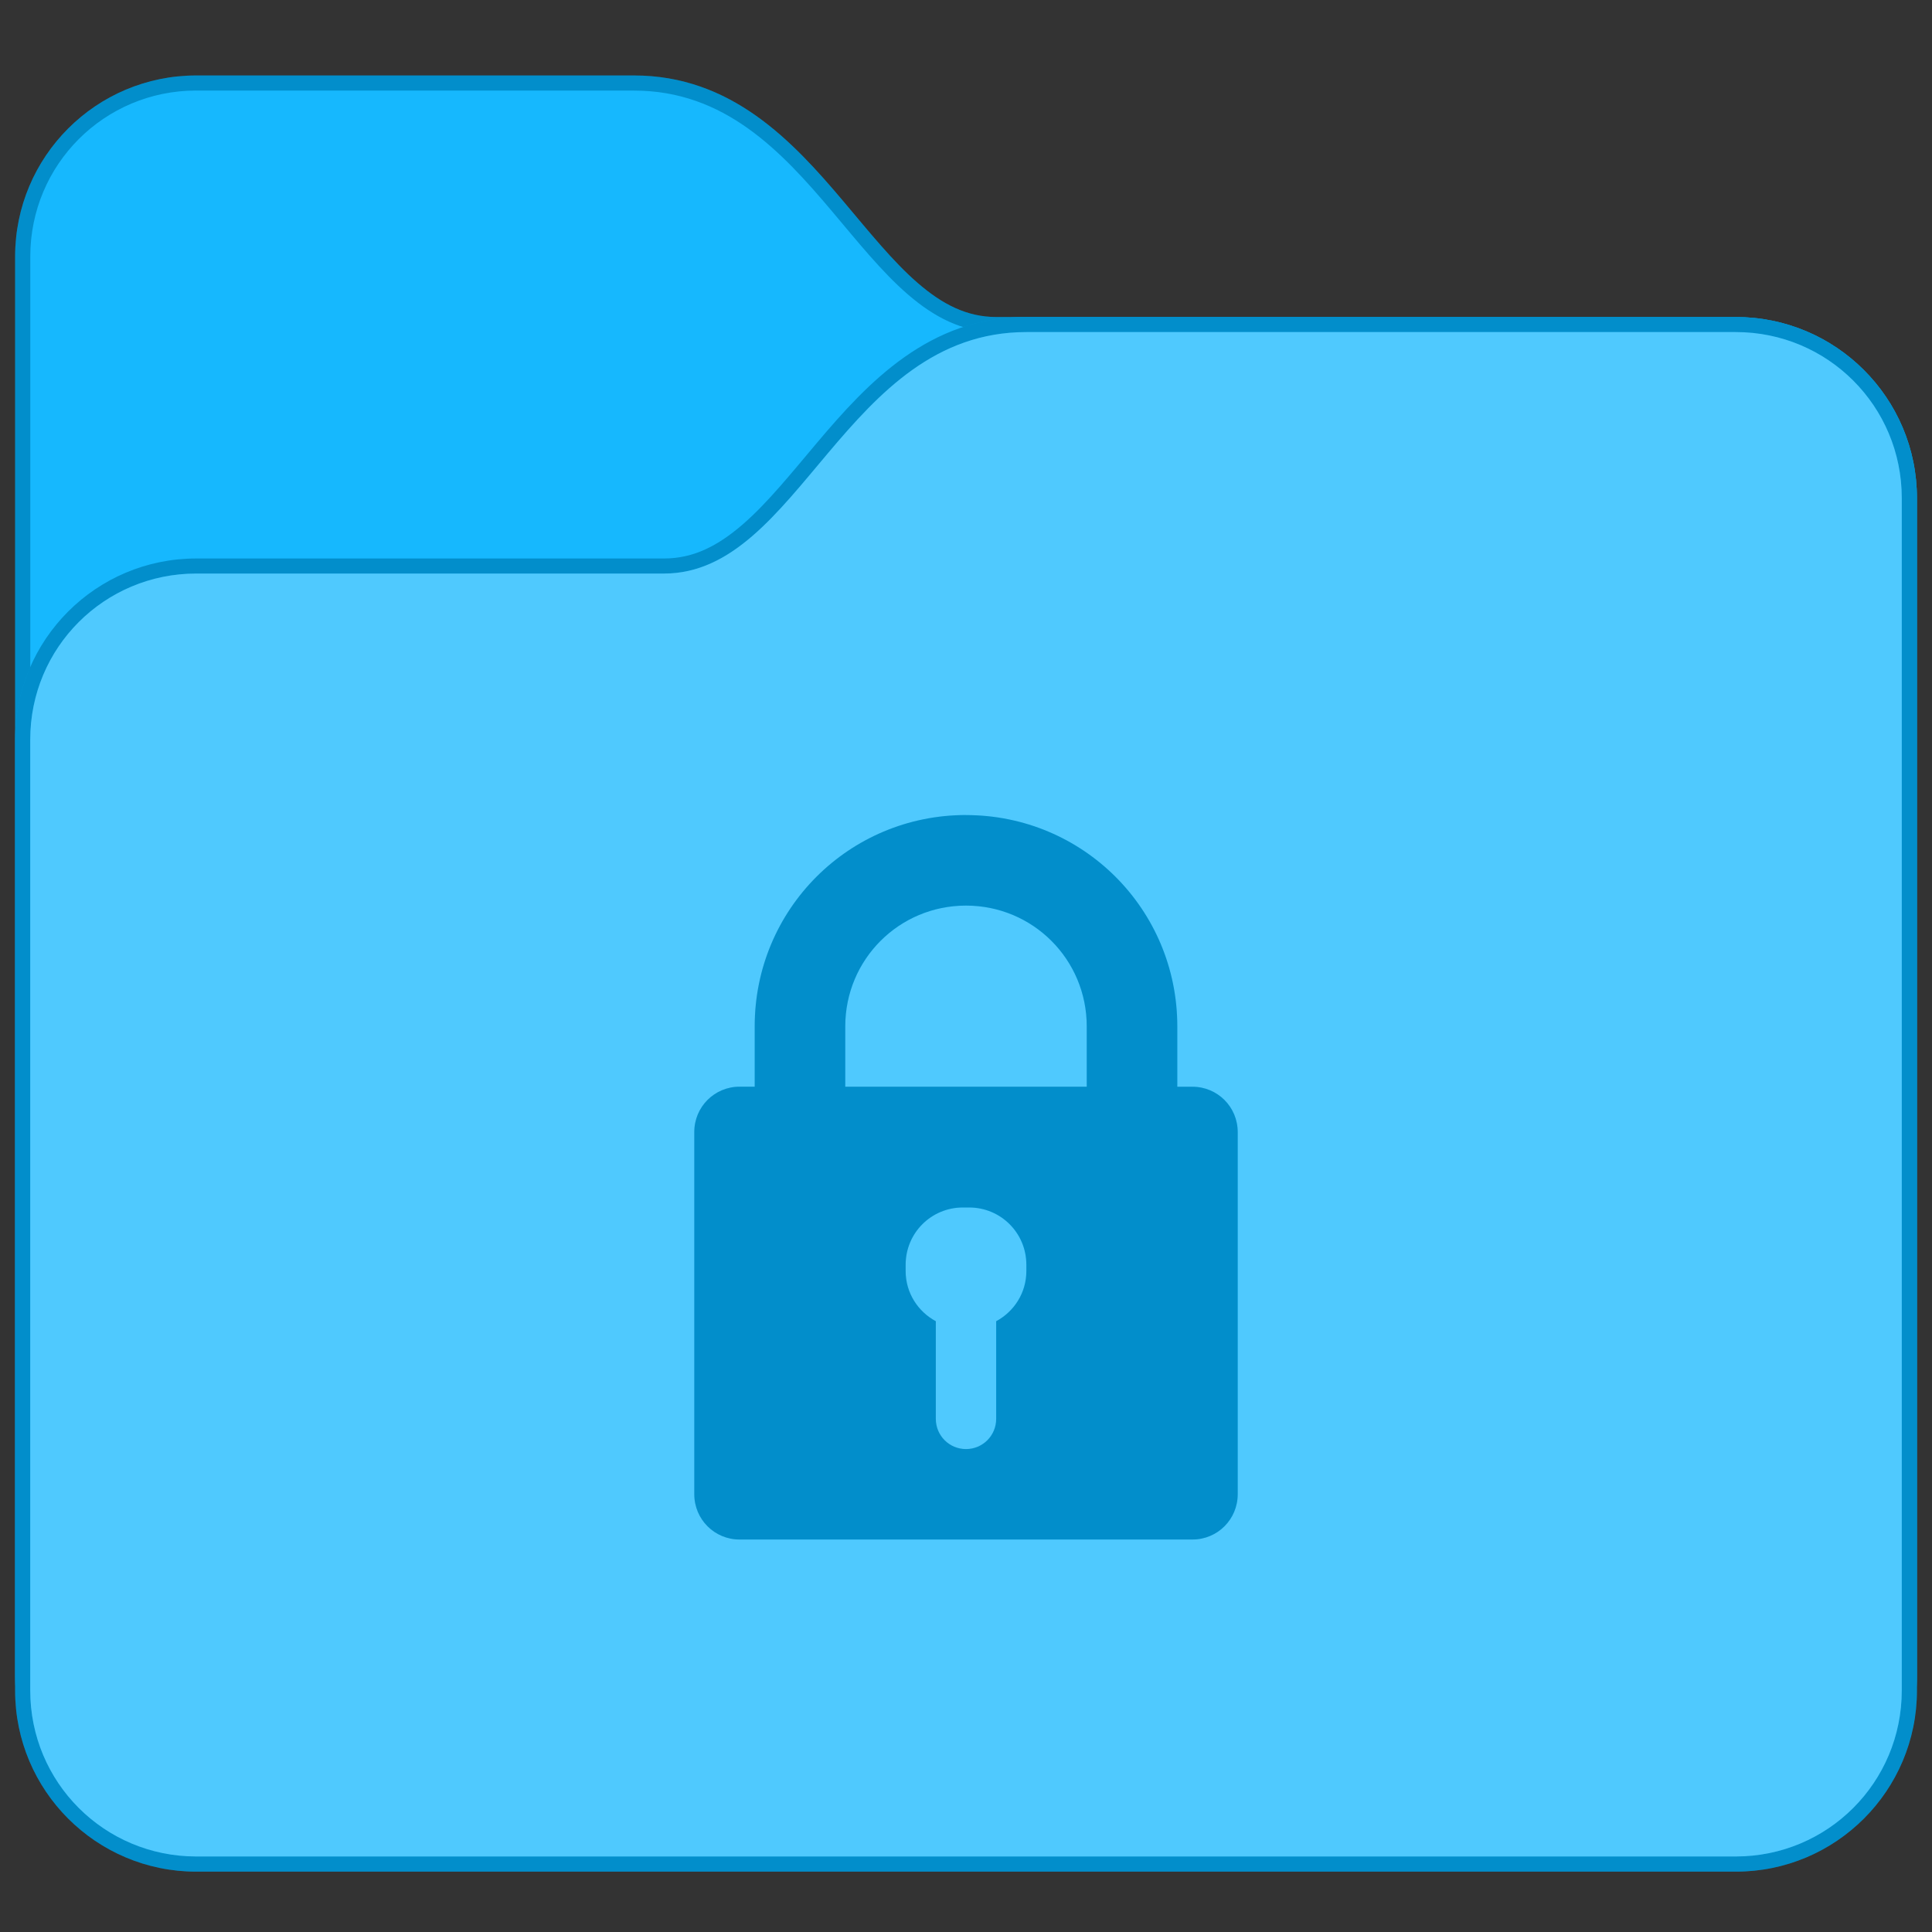 <svg
    height="128"
    viewBox="0 0 33.867 33.867"
    width="128"
    xmlns="http://www.w3.org/2000/svg">
    <rect x="0" y="0" width="33.867" height="33.867" fill="#333333" stroke="none"/>
    <defs id="kuyenfoldercolor">
    <style type="text/css" id="current-color-scheme">
      .ColorScheme-Highlight {
        color:#03b2fe;
      }
      </style>
  </defs>
    <path
        style="fill:currentColor"
        d="m3.44 1.323c-1.754 0-3.175 1.421-3.175 3.175v24.871c0 1.754 1.421 3.175 3.175 3.175h26.988c1.754 0 3.175-1.421 3.175-3.175v-20.637c0-1.754-1.421-3.175-3.175-3.175h-12.965c-.517 0-.946-.224-1.377-.597-.432-.373-.848-.893-1.298-1.426-.899-1.066-1.97-2.211-3.675-2.211z"
        class="ColorScheme-Highlight"/>
    <path
        d="m3.44 1.587c-1.612 0-2.91 1.298-2.91 2.91v24.871c0 1.612 1.298 2.91 2.91 2.91h26.987c1.612 0 2.91-1.298 2.91-2.91v-20.638c0-1.612-1.298-2.91-2.91-2.91h-12.965c-2.381 0-3.175-4.233-6.35-4.233z" fill="#fff"
        fill-opacity=".077"/>
    <path
        d="m3.44 1.323c-1.754 0-3.175 1.421-3.175 3.175v24.871c0 1.754 1.421 3.175 3.175 3.175h26.987c1.754 0 3.175-1.421 3.175-3.175v-20.637c0-1.754-1.421-3.175-3.175-3.175h-12.965c-.517 0-.946-.224-1.377-.597-.432-.373-.848-.893-1.298-1.426-.899-1.066-1.97-2.211-3.675-2.211zm0 .265h7.673c3.175 0 3.969 4.233 6.35 4.233h12.965c1.612 0 2.91 1.298 2.91 2.91v20.637c0 1.612-1.298 2.91-2.91 2.91h-26.987c-1.612 0-2.91-1.298-2.91-2.91v-24.871c0-1.612 1.298-2.91 2.91-2.91z"
        fill-opacity=".2"/>
    <path
        style="fill:currentColor"
        d="m17.992 5.556c-1.705 0-2.776 1.145-3.675 2.211-.45.533-.866 1.053-1.298 1.426-.432.373-.86.597-1.377.597h-8.202c-1.754 0-3.175 1.421-3.175 3.175v16.669c0 1.754 1.421 3.175 3.175 3.175h26.988c1.754 0 3.175-1.421 3.175-3.175v-20.902c0-1.754-1.421-3.175-3.175-3.175z"
        class="ColorScheme-Highlight"/>
    <path
        d="m17.992 5.556c-1.705 0-2.776 1.145-3.675 2.211-.45.533-.866 1.053-1.298 1.426-.432.373-.86.597-1.377.597h-8.202c-1.754 0-3.175 1.421-3.175 3.175v16.669c0 1.754 1.421 3.175 3.175 3.175h26.987c1.754 0 3.175-1.421 3.175-3.175v-20.902c0-1.754-1.421-3.175-3.175-3.175zm0 .265h12.435c1.612 0 2.91 1.298 2.91 2.91v20.902c0 1.612-1.298 2.91-2.91 2.91h-26.987c-1.612 0-2.91-1.298-2.91-2.91v-16.669c0-1.612 1.298-2.91 2.91-2.91h8.202c2.381 0 3.175-4.233 6.35-4.233z"
        fill-opacity=".2"/>
    <path
        d="m17.992 5.821c-3.175 0-3.969 4.233-6.35 4.233h-8.202c-1.612 0-2.91 1.298-2.91 2.91v16.669c0 1.612 1.298 2.91 2.91 2.91h26.987c1.612 0 2.91-1.298 2.91-2.91v-.265-1.323-.529-1.323-.529-1.323-15.61c0-1.612-1.298-2.91-2.91-2.91zm-1.058 8.467c2.052 0 3.704 1.652 3.704 3.704v1.058h.265c.44 0 .794.354.794.794v2.91 1.058 1.058 1.058.265c0 .44-.354.794-.794.794h-1.852-.265-.265-.529-5.027c-.44 0-.794-.354-.794-.794v-6.35c0-.44.354-.794.794-.794h.265v-1.058c0-2.052 1.652-3.704 3.704-3.704zm0 1.587c-1.173 0-2.117.944-2.117 2.117v1.058h4.233v-1.058c0-1.173-.944-2.117-2.117-2.117zm-.055 5.292c-.556 0-1.004.447-1.004 1.004v.11c0 .383.215.71.529.88v1.712c0 .293.236.529.529.529.293 0 .529-.236.529-.529v-1.712c.314-.169.529-.497.529-.88v-.11c0-.556-.447-1.004-1.004-1.004z"
        fill="#fff"
        fill-opacity=".303"/>
    <path
        d="m16.933 14.287c-2.052 0-3.704 1.652-3.704 3.704v1.058h-.265c-.44 0-.794.354-.794.794v6.35c0 .44.354.794.794.794h5.027.529.265.265 1.852c.44 0 .794-.354.794-.794v-.265-1.058-1.058-1.058-2.91c0-.44-.354-.794-.794-.794h-.265v-1.058c0-2.052-1.652-3.704-3.704-3.704zm0 1.587c1.173 0 2.117.944 2.117 2.117v1.058h-4.233v-1.058c0-1.173.944-2.117 2.117-2.117zm-.055 5.292h.11c.556 0 1.004.447 1.004 1.004v.11c0 .383-.215.71-.529.88v1.712c0 .293-.236.529-.529.529-.293 0-.529-.236-.529-.529v-1.712c-.314-.169-.529-.497-.529-.88v-.11c0-.556.447-1.004 1.004-1.004z"
        fill-opacity=".2"/>
</svg>
